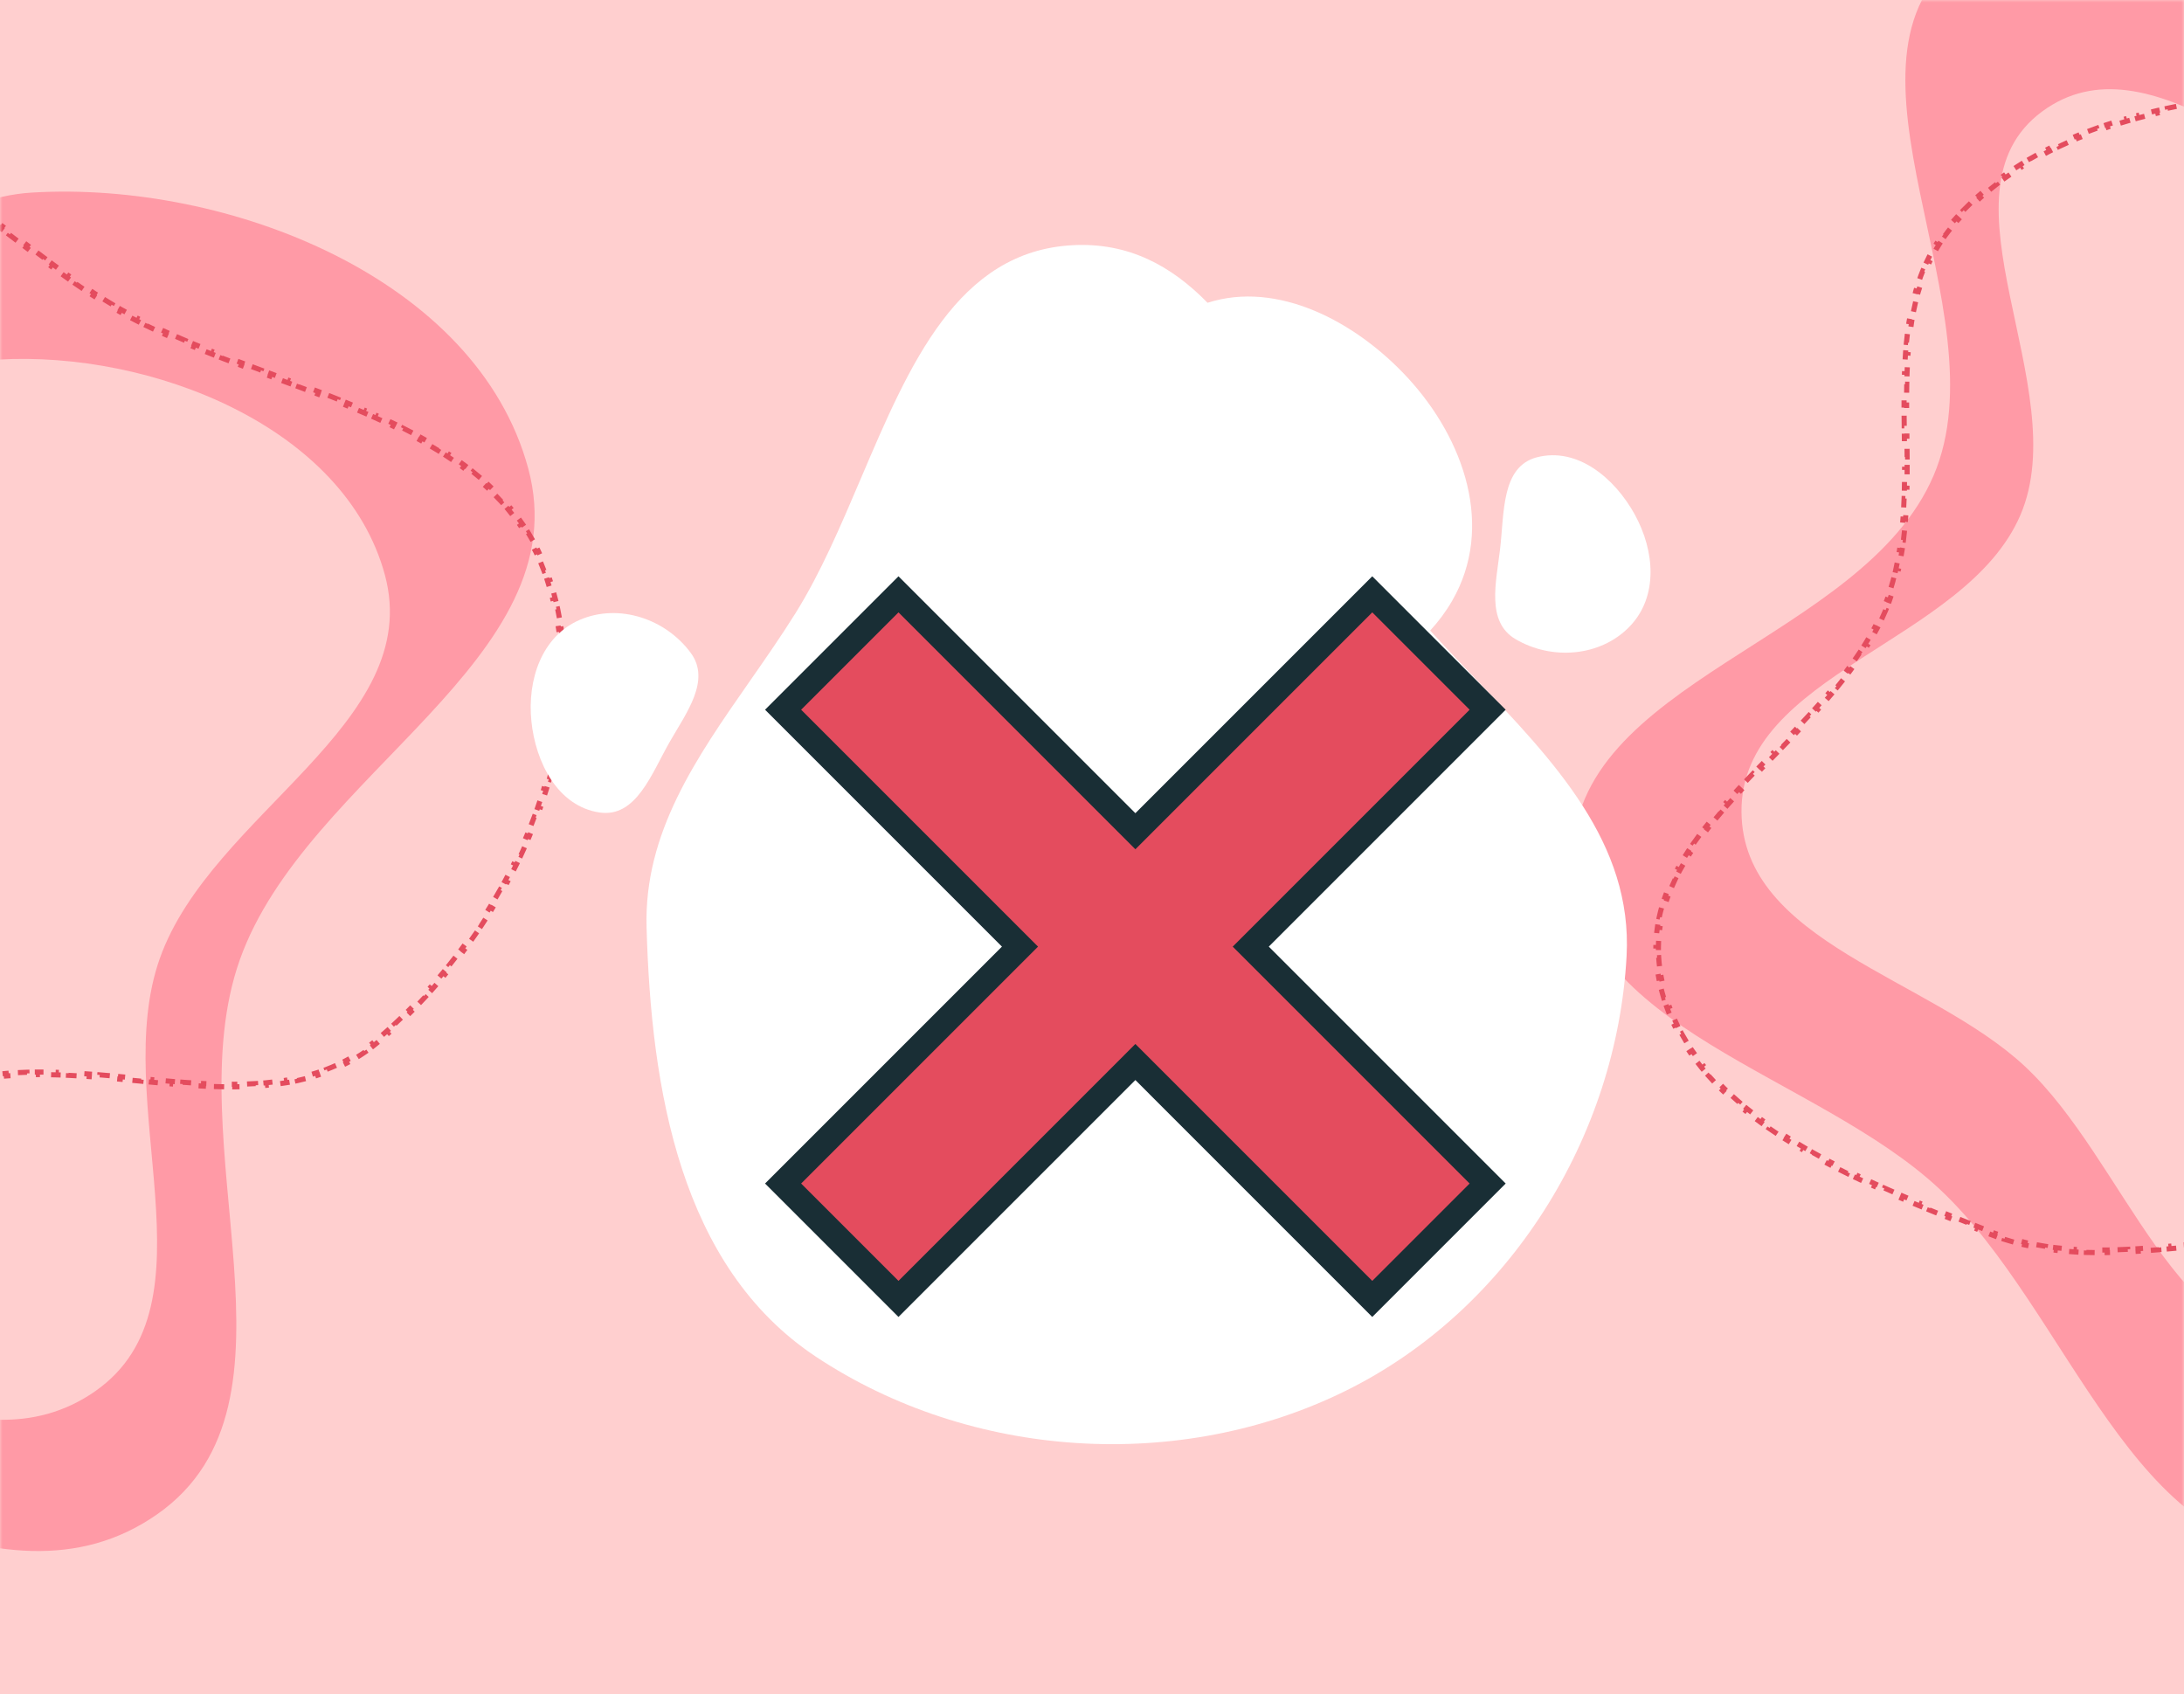 <svg width="428" height="332" viewBox="0 0 428 332" fill="none" xmlns="http://www.w3.org/2000/svg">
<rect width="428" height="332" fill="#FFCFCF"/>
<mask id="mask0_4962_29105" style="mask-type:alpha" maskUnits="userSpaceOnUse" x="0" y="0" width="428" height="332">
<rect width="428" height="332" fill="#D9D9D9"/>
</mask>
<g mask="url(#mask0_4962_29105)">
<path fill-rule="evenodd" clip-rule="evenodd" d="M545.382 42.447C574.784 57.175 615.971 62.933 626.576 94.087C637.078 124.937 614.033 158.361 593.497 183.787C576.299 205.079 543.975 204.283 523.19 222.086C495.247 246.021 489.837 301.156 453.218 303.941C418.422 306.587 405.509 256.745 380.057 232.972C355.952 210.458 308.482 201.557 308.213 168.503C307.925 133.273 365.004 125.635 378.916 93.216C392.73 61.029 356.214 11.771 384.402 -9.031C411.505 -29.034 446.363 9.606 478.348 19.835C501.374 27.198 523.776 31.624 545.382 42.447Z" fill="#FF9AA6"/>
<path fill-rule="evenodd" clip-rule="evenodd" d="M524.656 61.66C547.389 73.048 579.235 77.5 587.435 101.587C595.555 125.44 577.737 151.283 561.858 170.942C548.561 187.405 523.569 186.789 507.498 200.554C485.893 219.06 481.71 261.69 453.396 263.844C426.493 265.89 416.509 227.352 396.829 208.971C378.192 191.564 341.489 184.682 341.28 159.125C341.058 131.886 385.19 125.98 395.947 100.914C406.628 76.027 378.394 37.942 400.189 21.858C421.145 6.392 448.096 36.268 472.827 44.176C490.63 49.87 507.951 53.292 524.656 61.66Z" fill="#FFCFCF"/>
<path d="M458.304 17.105C457.964 17.125 457.624 17.146 457.284 17.167L457.315 17.666C456.635 17.708 455.954 17.752 455.272 17.797L455.239 17.299C454.558 17.344 453.877 17.391 453.194 17.44L453.23 17.939C452.551 17.988 451.871 18.039 451.19 18.092L451.151 17.594C450.471 17.647 449.79 17.702 449.109 17.76L449.151 18.258C448.472 18.315 447.792 18.375 447.112 18.438L447.067 17.94C446.387 18.002 445.706 18.067 445.025 18.135L445.075 18.633C444.397 18.7 443.718 18.771 443.04 18.844L442.986 18.347C442.307 18.421 441.627 18.497 440.948 18.577L441.006 19.073C440.329 19.153 439.652 19.235 438.975 19.321L438.912 18.825C438.234 18.912 437.556 19.001 436.878 19.095L436.947 19.59C436.271 19.683 435.596 19.78 434.921 19.88L434.847 19.386C434.171 19.486 433.495 19.591 432.819 19.7L432.899 20.193C432.225 20.302 431.552 20.414 430.88 20.531L430.795 20.038C430.12 20.155 429.447 20.277 428.775 20.403L428.867 20.894C428.196 21.02 427.526 21.15 426.858 21.285L426.759 20.795C426.088 20.931 425.418 21.071 424.75 21.216L424.856 21.705C424.189 21.85 423.523 22 422.859 22.155L422.746 21.669C422.078 21.825 421.412 21.986 420.749 22.153L420.871 22.638C420.208 22.804 419.548 22.976 418.891 23.154L418.76 22.671C418.098 22.85 417.438 23.035 416.782 23.225L416.921 23.706C416.265 23.896 415.612 24.092 414.961 24.294L414.813 23.817C414.157 24.021 413.504 24.231 412.855 24.448L413.013 24.922C412.365 25.139 411.72 25.362 411.079 25.591L410.911 25.12C410.264 25.352 409.621 25.59 408.982 25.835L409.161 26.302C408.523 26.547 407.889 26.798 407.26 27.057L407.07 26.595C406.434 26.856 405.803 27.125 405.176 27.401L405.377 27.858C404.752 28.134 404.131 28.417 403.515 28.708L403.302 28.255C402.68 28.549 402.063 28.85 401.451 29.16L401.676 29.606C401.067 29.914 400.463 30.23 399.864 30.555L399.626 30.115C399.021 30.443 398.422 30.779 397.828 31.123L398.079 31.556C397.489 31.898 396.905 32.249 396.326 32.61L396.062 32.185C395.478 32.548 394.9 32.921 394.329 33.302L394.606 33.718C394.039 34.096 393.478 34.484 392.923 34.881L392.632 34.474C392.073 34.874 391.521 35.284 390.975 35.703L391.279 36.099C390.739 36.514 390.205 36.939 389.678 37.373L389.36 36.987C388.83 37.424 388.307 37.871 387.791 38.328L388.122 38.702C387.613 39.154 387.11 39.615 386.614 40.086L386.27 39.724C385.773 40.197 385.283 40.679 384.801 41.173L385.159 41.522C384.684 42.008 384.216 42.504 383.756 43.011L383.386 42.675C383.155 42.929 382.925 43.187 382.697 43.447C382.468 43.71 382.243 43.975 382.024 44.242L382.41 44.559C381.975 45.088 381.562 45.626 381.169 46.171L380.763 45.878C380.357 46.441 379.972 47.012 379.607 47.591L380.03 47.858C379.666 48.435 379.323 49.02 378.998 49.613L378.56 49.373C378.227 49.979 377.915 50.594 377.622 51.215L378.074 51.429C377.783 52.044 377.512 52.666 377.257 53.295L376.794 53.108C376.536 53.745 376.295 54.39 376.072 55.041L376.545 55.203C376.325 55.844 376.12 56.492 375.931 57.145L375.451 57.006C375.261 57.664 375.086 58.328 374.925 58.997L375.411 59.114C375.252 59.772 375.108 60.436 374.975 61.104L374.485 61.007C374.352 61.677 374.232 62.352 374.124 63.031L374.617 63.11C374.511 63.779 374.415 64.451 374.329 65.128L373.833 65.066C373.747 65.742 373.672 66.421 373.605 67.105L374.103 67.153C374.037 67.826 373.98 68.502 373.931 69.182L373.432 69.146C373.383 69.824 373.341 70.505 373.306 71.189L373.805 71.215C373.771 71.891 373.742 72.569 373.72 73.251L373.22 73.234C373.197 73.913 373.18 74.595 373.168 75.279L373.668 75.288C373.655 75.965 373.647 76.645 373.642 77.326L373.142 77.323C373.138 78.002 373.137 78.683 373.138 79.365L373.638 79.364C373.64 80.042 373.644 80.721 373.649 81.401L373.149 81.405C373.155 82.084 373.162 82.764 373.17 83.444L373.67 83.438C373.677 84.007 373.684 84.577 373.691 85.147C373.693 85.256 373.694 85.366 373.695 85.476L373.195 85.482C373.204 86.161 373.212 86.84 373.22 87.519L373.72 87.513C373.727 88.192 373.734 88.872 373.738 89.551L373.238 89.554C373.243 90.233 373.245 90.911 373.245 91.588L373.745 91.588C373.745 92.268 373.742 92.948 373.736 93.626L373.236 93.622C373.229 94.3 373.219 94.977 373.205 95.653L373.705 95.664C373.69 96.344 373.671 97.023 373.646 97.7L373.147 97.682C373.122 98.359 373.092 99.035 373.056 99.708L373.555 99.735C373.518 100.415 373.475 101.093 373.425 101.769L372.926 101.731C372.876 102.407 372.819 103.08 372.753 103.75L373.25 103.799C373.184 104.477 373.109 105.152 373.025 105.824L372.529 105.762C372.445 106.433 372.352 107.101 372.249 107.765L372.743 107.842C372.639 108.514 372.524 109.183 372.398 109.849L371.907 109.757C371.782 110.419 371.645 111.078 371.497 111.733L371.984 111.844C371.834 112.507 371.671 113.166 371.495 113.822L371.012 113.692C370.838 114.341 370.65 114.986 370.448 115.627L370.925 115.777C370.721 116.425 370.503 117.068 370.27 117.706L369.8 117.534C369.685 117.849 369.566 118.164 369.443 118.476C369.324 118.78 369.201 119.082 369.075 119.382L369.536 119.576C369.28 120.184 369.011 120.787 368.728 121.384L368.276 121.17C367.998 121.759 367.706 122.344 367.402 122.923L367.844 123.156C367.539 123.738 367.221 124.316 366.892 124.89L366.458 124.641C366.133 125.207 365.797 125.768 365.451 126.326L365.875 126.59C365.527 127.149 365.169 127.705 364.802 128.256L364.386 127.979C364.024 128.522 363.653 129.061 363.273 129.597L363.681 129.886C363.3 130.422 362.911 130.956 362.514 131.486L362.114 131.186C361.722 131.71 361.321 132.231 360.914 132.749L361.307 133.058C360.901 133.575 360.488 134.09 360.068 134.602L359.682 134.285C359.266 134.791 358.845 135.295 358.418 135.797L358.799 136.121C358.372 136.623 357.94 137.122 357.503 137.62L357.127 137.29C356.694 137.783 356.257 138.274 355.815 138.764L356.186 139.099C355.745 139.588 355.299 140.075 354.851 140.561L354.484 140.221C354.037 140.705 353.588 141.186 353.136 141.667L353.5 142.009C353.048 142.49 352.594 142.969 352.137 143.447L351.776 143.101C351.321 143.578 350.864 144.054 350.406 144.528L350.766 144.875C350.307 145.35 349.848 145.825 349.388 146.298L349.029 145.95C348.569 146.423 348.109 146.896 347.649 147.368L348.007 147.717C347.903 147.824 347.798 147.932 347.694 148.039C347.337 148.405 346.98 148.771 346.625 149.136L346.266 148.788C345.805 149.262 345.344 149.736 344.886 150.209L345.245 150.557C344.785 151.032 344.327 151.507 343.872 151.981L343.511 151.635C343.051 152.114 342.594 152.593 342.141 153.073L342.504 153.416C342.048 153.898 341.596 154.379 341.148 154.861L340.782 154.521C340.33 155.007 339.882 155.493 339.439 155.981L339.809 156.317C339.363 156.808 338.921 157.299 338.486 157.792L338.111 157.461C337.67 157.96 337.234 158.461 336.805 158.963L337.185 159.288C336.754 159.792 336.33 160.297 335.913 160.804L335.527 160.486C335.104 161.001 334.688 161.517 334.281 162.036L334.674 162.345C334.263 162.868 333.861 163.393 333.469 163.921L333.068 163.622C332.668 164.159 332.279 164.699 331.9 165.241L332.309 165.527C331.929 166.071 331.56 166.618 331.203 167.167L330.784 166.895C330.419 167.456 330.066 168.02 329.727 168.588L330.156 168.844C329.815 169.415 329.487 169.99 329.175 170.568L328.735 170.33C328.415 170.92 328.11 171.515 327.822 172.114L328.272 172.331C327.985 172.928 327.713 173.53 327.459 174.135L326.998 173.942C326.739 174.561 326.497 175.185 326.275 175.814L326.746 175.981C326.525 176.604 326.323 177.232 326.142 177.866L325.661 177.728C325.477 178.373 325.312 179.023 325.17 179.679L325.658 179.786C325.518 180.428 325.4 181.077 325.303 181.731L324.809 181.659C324.711 182.319 324.636 182.986 324.584 183.659L325.083 183.698C325.033 184.352 325.005 185.012 325.001 185.678L324.501 185.675C324.496 186.34 324.515 187.011 324.558 187.688L325.057 187.657C325.098 188.305 325.161 188.96 325.247 189.621L324.751 189.686C324.795 190.02 324.845 190.356 324.9 190.693C324.954 191.022 325.013 191.349 325.075 191.674L325.566 191.58C325.689 192.224 325.829 192.859 325.984 193.486L325.498 193.606C325.658 194.251 325.833 194.887 326.024 195.516L326.503 195.37C326.694 195.997 326.9 196.615 327.122 197.225L326.652 197.396C326.879 198.019 327.121 198.633 327.378 199.239L327.838 199.043C328.093 199.644 328.364 200.236 328.648 200.821L328.199 201.04C328.488 201.634 328.792 202.219 329.111 202.797L329.549 202.555C329.863 203.126 330.192 203.688 330.534 204.243L330.108 204.506C330.454 205.066 330.813 205.619 331.185 206.164L331.598 205.882C331.965 206.419 332.344 206.948 332.736 207.471L332.336 207.771C332.731 208.297 333.137 208.815 333.556 209.326L333.943 209.01C334.354 209.512 334.777 210.008 335.211 210.497L334.837 210.829C335.272 211.319 335.717 211.802 336.173 212.279L336.534 211.933C336.983 212.402 337.442 212.865 337.91 213.321L337.561 213.68C338.03 214.137 338.509 214.588 338.996 215.033L339.333 214.663C339.813 215.101 340.301 215.533 340.798 215.959L340.473 216.338C340.969 216.763 341.473 217.183 341.984 217.597L342.299 217.208C342.803 217.616 343.316 218.019 343.835 218.417L343.531 218.814C344.05 219.211 344.577 219.604 345.11 219.991L345.404 219.587C345.929 219.968 346.46 220.345 346.998 220.717L346.713 221.128C347.25 221.499 347.792 221.866 348.34 222.228L348.616 221.811C349.158 222.169 349.706 222.523 350.259 222.872L349.992 223.295C350.544 223.644 351.101 223.989 351.663 224.33L351.923 223.902C352.478 224.238 353.037 224.571 353.601 224.9L353.349 225.332C353.913 225.66 354.482 225.985 355.054 226.306L355.298 225.87C355.866 226.189 356.437 226.503 357.012 226.815L356.773 227.254C357.347 227.565 357.924 227.872 358.504 228.176L358.736 227.733C359.312 228.035 359.891 228.334 360.473 228.629L360.247 229.075C360.829 229.371 361.414 229.663 362.001 229.952L362.222 229.504C362.806 229.791 363.393 230.076 363.981 230.358L363.765 230.809C364.354 231.091 364.944 231.37 365.536 231.647L365.748 231.194C366.338 231.469 366.93 231.742 367.523 232.012L367.316 232.467C367.911 232.738 368.506 233.006 369.102 233.272L369.306 232.815C369.901 233.08 370.498 233.343 371.095 233.604L370.895 234.062C371.494 234.323 372.093 234.582 372.693 234.839L372.89 234.379C373.489 234.636 374.089 234.89 374.688 235.143L374.494 235.603C375.097 235.857 375.7 236.109 376.302 236.358L376.493 235.897C377.097 236.147 377.7 236.395 378.301 236.641L378.112 237.104C378.717 237.351 379.32 237.597 379.922 237.84L380.11 237.377C380.717 237.623 381.322 237.866 381.925 238.108L381.739 238.572C382.347 238.816 382.953 239.058 383.556 239.299L383.742 238.834C384.349 239.076 384.954 239.317 385.557 239.556L385.372 240.021C385.981 240.262 386.587 240.502 387.189 240.741L387.373 240.276C387.458 240.31 387.544 240.343 387.629 240.377C388.153 240.585 388.675 240.791 389.193 240.997L389.009 241.462L389.912 241.82C390.231 241.947 390.551 242.07 390.87 242.188L391.044 241.72C391.68 241.956 392.317 242.177 392.955 242.383L392.802 242.858C393.453 243.069 394.106 243.264 394.76 243.444L394.893 242.962C395.545 243.143 396.198 243.308 396.853 243.461L396.74 243.948C397.405 244.102 398.071 244.243 398.738 244.371L398.832 243.88C399.495 244.007 400.16 244.121 400.826 244.223L400.75 244.718C401.423 244.821 402.097 244.912 402.772 244.992L402.831 244.495C403.5 244.574 404.171 244.642 404.843 244.7L404.801 245.198C405.477 245.256 406.155 245.304 406.834 245.342L406.862 244.842C407.534 244.88 408.208 244.908 408.883 244.928L408.869 245.428C409.546 245.448 410.225 245.459 410.904 245.462L410.906 244.962C411.58 244.966 412.254 244.962 412.93 244.951L412.938 245.451C413.614 245.44 414.292 245.422 414.97 245.399L414.952 244.899C415.625 244.875 416.299 244.846 416.974 244.812L416.999 245.311C417.674 245.277 418.349 245.237 419.026 245.194L418.993 244.695C419.665 244.652 420.338 244.604 421.012 244.553L421.049 245.052C421.723 245.001 422.396 244.947 423.07 244.891L423.029 244.392C423.7 244.336 424.372 244.277 425.044 244.217L425.089 244.715C425.761 244.654 426.433 244.592 427.106 244.529L427.059 244.031C427.73 243.968 428.402 243.904 429.074 243.841L429.121 244.338L429.289 244.322C429.904 244.264 430.519 244.205 431.135 244.147L431.088 243.65C431.759 243.587 432.431 243.524 433.103 243.463L433.148 243.961C433.819 243.9 434.49 243.841 435.161 243.784L435.119 243.286C435.791 243.229 436.463 243.174 437.135 243.122L437.174 243.62C437.845 243.569 438.516 243.52 439.187 243.475L439.154 242.976C439.827 242.931 440.5 242.89 441.173 242.854L441.2 243.353C441.872 243.317 442.543 243.285 443.214 243.258L443.194 242.759C443.868 242.732 444.542 242.711 445.217 242.696L445.228 243.196C445.899 243.182 446.57 243.173 447.241 243.171L447.24 242.671C447.914 242.67 448.589 242.675 449.263 242.688L449.253 243.188C449.924 243.201 450.594 243.222 451.263 243.251L451.285 242.752C451.959 242.781 452.632 242.819 453.305 242.867L453.27 243.366C453.938 243.413 454.605 243.469 455.272 243.535L455.321 243.038C455.991 243.104 456.661 243.181 457.331 243.269L457.266 243.764C457.598 243.808 457.929 243.854 458.261 243.903C458.592 243.951 458.923 244.003 459.253 244.058L459.335 243.565C460.002 243.676 460.668 243.798 461.334 243.932L461.235 244.423C461.891 244.555 462.547 244.698 463.203 244.852L463.317 244.365C463.974 244.52 464.63 244.684 465.286 244.858L465.158 245.342C465.806 245.514 466.454 245.696 467.101 245.886L467.242 245.407C467.891 245.597 468.538 245.797 469.185 246.004L469.032 246.48C469.671 246.685 470.309 246.898 470.947 247.118L471.11 246.645C471.748 246.865 472.386 247.093 473.023 247.326L472.851 247.796C473.483 248.027 474.114 248.266 474.745 248.509L474.926 248.043C475.555 248.286 476.185 248.535 476.813 248.789L476.626 249.253C477.25 249.505 477.874 249.762 478.497 250.024L478.691 249.563C479.314 249.824 479.938 250.09 480.56 250.36L480.361 250.818C480.98 251.086 481.599 251.358 482.217 251.632L482.42 251.175C483.038 251.45 483.656 251.727 484.273 252.007L484.067 252.462C484.682 252.741 485.297 253.022 485.912 253.305L486.121 252.85C486.736 253.133 487.35 253.418 487.964 253.703L487.753 254.157C488.367 254.442 488.98 254.728 489.593 255.015L489.805 254.562C490.319 254.803 490.833 255.044 491.346 255.284C491.446 255.331 491.545 255.377 491.644 255.424L491.432 255.877C492.046 256.164 492.659 256.451 493.271 256.737L493.483 256.284C494.098 256.571 494.712 256.858 495.325 257.142L495.115 257.596C495.731 257.881 496.347 258.165 496.962 258.447L497.17 257.992C497.787 258.274 498.403 258.554 499.018 258.831L498.813 259.287C499.434 259.566 500.054 259.842 500.674 260.115L500.875 259.657C501.497 259.93 502.119 260.2 502.74 260.465L502.543 260.925C503.17 261.192 503.796 261.455 504.421 261.712L504.611 261.25C505.24 261.509 505.867 261.762 506.494 262.009L506.311 262.474C506.947 262.725 507.582 262.969 508.217 263.207L508.392 262.738C509.029 262.977 509.666 263.208 510.301 263.431L510.136 263.903C510.78 264.129 511.424 264.347 512.068 264.557L512.222 264.081C512.87 264.292 513.517 264.494 514.163 264.686L514.021 265.165C514.678 265.36 515.335 265.546 515.991 265.72L516.12 265.237C516.777 265.411 517.434 265.575 518.09 265.726L517.977 266.213C518.645 266.368 519.312 266.51 519.979 266.639L520.074 266.148C520.742 266.277 521.409 266.393 522.076 266.494L522 266.988C522.68 267.092 523.359 267.181 524.037 267.254L524.091 266.757C524.766 266.83 525.44 266.887 526.114 266.927L526.083 267.426C526.768 267.468 527.453 267.492 528.137 267.498L528.142 266.998C528.819 267.005 529.496 266.993 530.172 266.963L530.195 267.462C530.879 267.431 531.564 267.381 532.248 267.311L532.197 266.814C532.868 266.745 533.538 266.657 534.208 266.548L534.288 267.041C534.963 266.931 535.637 266.801 536.31 266.649L536.2 266.161C536.857 266.013 537.513 265.844 538.168 265.653L538.308 266.133C538.962 265.942 539.616 265.73 540.269 265.496L540.1 265.026C540.729 264.8 541.357 264.554 541.984 264.285L542.181 264.745C542.498 264.61 542.815 264.469 543.131 264.322C543.443 264.178 543.752 264.03 544.057 263.88L543.836 263.431C544.442 263.132 545.036 262.821 545.619 262.497L545.862 262.934C546.46 262.602 547.046 262.257 547.621 261.9L547.357 261.475C547.93 261.118 548.492 260.749 549.043 260.367L549.328 260.778C549.888 260.39 550.437 259.989 550.975 259.576L550.671 259.179C551.205 258.77 551.727 258.348 552.239 257.914L552.562 258.296C553.082 257.856 553.59 257.405 554.087 256.942L553.747 256.576C554.239 256.118 554.72 255.65 555.191 255.17L555.548 255.52C556.023 255.036 556.488 254.541 556.943 254.036L556.572 253.702C557.021 253.203 557.46 252.694 557.889 252.176L558.274 252.495C558.706 251.973 559.129 251.441 559.542 250.9L559.145 250.597C559.551 250.064 559.949 249.523 560.338 248.973L560.746 249.261C561.136 248.709 561.517 248.149 561.889 247.581L561.471 247.307C561.838 246.746 562.197 246.178 562.547 245.602L562.974 245.862C563.326 245.285 563.669 244.701 564.005 244.109L563.57 243.862C563.9 243.28 564.223 242.691 564.539 242.095L564.981 242.329C565.296 241.734 565.604 241.132 565.905 240.524L565.458 240.302C565.755 239.702 566.046 239.096 566.33 238.484L566.784 238.695C567.068 238.083 567.346 237.466 567.617 236.843L567.159 236.643C567.427 236.03 567.689 235.412 567.945 234.788L568.407 234.979C568.663 234.356 568.913 233.729 569.158 233.097L568.692 232.917C568.934 232.291 569.171 231.662 569.403 231.029L569.872 231.201C570.104 230.568 570.331 229.932 570.552 229.292L570.08 229.129C570.299 228.496 570.514 227.859 570.724 227.22L571.199 227.376C571.41 226.736 571.615 226.094 571.817 225.448L571.34 225.299C571.54 224.659 571.736 224.015 571.928 223.369L572.408 223.512C572.6 222.867 572.788 222.22 572.972 221.571L572.491 221.434C572.674 220.789 572.854 220.141 573.031 219.492L573.513 219.623C573.69 218.973 573.863 218.321 574.033 217.668L573.55 217.542C573.719 216.893 573.885 216.241 574.049 215.589L574.534 215.711C574.697 215.057 574.858 214.403 575.016 213.748L574.53 213.631C574.688 212.978 574.843 212.324 574.996 211.669L575.483 211.783C575.636 211.127 575.787 210.471 575.936 209.815L575.448 209.704C575.597 209.048 575.743 208.392 575.888 207.736L576.376 207.843C576.521 207.186 576.664 206.528 576.806 205.871L576.317 205.766C576.458 205.108 576.598 204.451 576.737 203.794L577.226 203.897C577.365 203.238 577.503 202.579 577.639 201.921L577.149 201.819C577.286 201.16 577.422 200.501 577.557 199.844L578.046 199.945C578.182 199.285 578.316 198.627 578.449 197.97L577.959 197.87C578.094 197.209 578.227 196.55 578.361 195.893L578.851 195.992L578.915 195.672C579.028 195.118 579.14 194.566 579.252 194.015L578.762 193.916C578.896 193.255 579.03 192.596 579.163 191.941L579.653 192.041C579.788 191.38 579.923 190.723 580.059 190.068L579.569 189.967C579.706 189.305 579.843 188.646 579.981 187.99L580.47 188.093C580.539 187.765 580.608 187.438 580.677 187.112C580.746 186.79 580.813 186.467 580.879 186.145L580.389 186.045C580.52 185.402 580.646 184.759 580.767 184.117L581.258 184.209C581.38 183.561 581.496 182.914 581.607 182.267L581.114 182.182C581.225 181.535 581.331 180.889 581.432 180.242L581.926 180.319C582.027 179.668 582.123 179.017 582.214 178.366L581.719 178.297C581.81 177.647 581.896 176.998 581.977 176.348L582.473 176.41C582.554 175.757 582.63 175.104 582.701 174.451L582.204 174.396C582.275 173.744 582.341 173.093 582.403 172.441L582.9 172.488C582.962 171.832 583.019 171.177 583.07 170.522L582.572 170.482C582.624 169.829 582.67 169.175 582.712 168.521L583.211 168.554C583.254 167.897 583.291 167.24 583.324 166.584L582.825 166.559C582.857 165.904 582.885 165.25 582.909 164.595L583.409 164.613C583.432 163.956 583.451 163.299 583.465 162.642L582.966 162.631C582.98 161.975 582.99 161.32 582.995 160.665L583.495 160.669C583.5 160.012 583.501 159.354 583.498 158.697L582.998 158.699C582.995 158.044 582.987 157.389 582.975 156.734L583.475 156.725C583.463 156.067 583.446 155.41 583.426 154.753L582.926 154.769C582.905 154.114 582.881 153.459 582.852 152.804L583.351 152.782C583.323 152.126 583.29 151.469 583.253 150.813L582.753 150.841C582.717 150.187 582.676 149.533 582.631 148.879L583.13 148.845C583.085 148.19 583.036 147.534 582.983 146.879L582.485 146.919C582.432 146.266 582.376 145.613 582.316 144.961L582.814 144.915C582.754 144.261 582.69 143.607 582.622 142.953L582.125 143.004C582.057 142.353 581.986 141.701 581.912 141.05L582.408 140.993C582.334 140.341 582.255 139.689 582.174 139.036L581.677 139.099C581.596 138.449 581.511 137.799 581.423 137.15L581.918 137.082C581.83 136.432 581.738 135.781 581.643 135.131L581.148 135.203C581.053 134.555 580.955 133.907 580.854 133.259L581.348 133.182C581.246 132.534 581.142 131.885 581.034 131.237L580.541 131.319C580.433 130.673 580.323 130.027 580.209 129.381L580.702 129.295C580.588 128.648 580.472 128.002 580.352 127.356L579.86 127.447C579.741 126.803 579.619 126.159 579.494 125.516L579.985 125.42C579.86 124.776 579.732 124.132 579.601 123.488L579.111 123.587C578.981 122.946 578.848 122.304 578.713 121.662L579.202 121.559C579.066 120.917 578.928 120.275 578.787 119.634L578.299 119.741C578.158 119.102 578.015 118.462 577.87 117.823L578.357 117.712C578.212 117.072 578.064 116.433 577.913 115.793L577.426 115.908C577.276 115.27 577.124 114.633 576.969 113.996L577.455 113.878C577.3 113.24 577.143 112.603 576.984 111.966L576.499 112.087C576.34 111.452 576.179 110.817 576.015 110.182L576.5 110.057C576.418 109.74 576.336 109.422 576.253 109.104C576.169 108.781 576.085 108.457 576.001 108.134L575.517 108.259C575.349 107.611 575.182 106.962 575.015 106.312L575.499 106.188C575.333 105.54 575.167 104.891 575.002 104.241L574.517 104.365C574.352 103.717 574.187 103.068 574.021 102.418L574.506 102.294L574.362 101.729C574.245 101.269 574.128 100.808 574.01 100.347L573.526 100.47C573.36 99.821 573.195 99.172 573.029 98.522L573.513 98.398C573.347 97.749 573.181 97.1 573.014 96.451L572.529 96.575C572.363 95.927 572.195 95.278 572.026 94.63L572.51 94.504C572.341 93.855 572.171 93.207 572 92.558L571.517 92.686C571.346 92.038 571.174 91.39 571 90.743L571.483 90.614C571.309 89.966 571.134 89.318 570.957 88.671L570.475 88.803C570.298 88.157 570.12 87.511 569.939 86.866L570.421 86.731C570.24 86.085 570.057 85.439 569.873 84.794L569.392 84.932C569.207 84.288 569.021 83.645 568.831 83.002L569.311 82.861C569.121 82.217 568.929 81.574 568.734 80.932L568.256 81.077C568.061 80.435 567.864 79.795 567.664 79.156L568.141 79.007C567.94 78.365 567.736 77.725 567.529 77.087L567.053 77.241C566.847 76.603 566.637 75.967 566.424 75.333L566.898 75.174C566.683 74.536 566.465 73.9 566.244 73.267L565.772 73.432C565.551 72.798 565.326 72.167 565.098 71.538L565.567 71.367C565.337 70.735 565.104 70.104 564.866 69.477L564.398 69.654C564.161 69.027 563.919 68.402 563.673 67.78L564.138 67.596C563.89 66.97 563.637 66.347 563.381 65.726L562.919 65.918C562.662 65.297 562.4 64.68 562.134 64.066L562.593 63.867C562.325 63.249 562.052 62.634 561.773 62.023L561.318 62.23C561.041 61.619 560.758 61.012 560.469 60.409L560.92 60.193C560.63 59.585 560.333 58.981 560.031 58.38L559.585 58.605C559.283 58.005 558.976 57.41 558.663 56.818L559.105 56.584C558.789 55.988 558.467 55.396 558.139 54.809L557.702 55.053C557.375 54.467 557.042 53.886 556.702 53.31L557.133 53.056C556.79 52.475 556.441 51.899 556.085 51.328L555.661 51.592C555.306 51.023 554.944 50.459 554.575 49.9L554.993 49.625C554.621 49.062 554.242 48.504 553.856 47.951L553.446 48.238C553.062 47.688 552.671 47.145 552.272 46.607L552.674 46.309C552.272 45.767 551.862 45.231 551.445 44.701L551.052 45.01C550.638 44.484 550.215 43.964 549.785 43.45L550.168 43.129C549.736 42.612 549.294 42.101 548.845 41.597L548.472 41.93C548.027 41.43 547.573 40.937 547.112 40.451L547.474 40.107C547.01 39.618 546.538 39.136 546.056 38.66L545.705 39.016C545.229 38.547 544.744 38.084 544.251 37.627L544.59 37.26C544.096 36.803 543.593 36.353 543.08 35.91L542.753 36.288C542.249 35.852 541.735 35.423 541.212 35L541.527 34.611C541.264 34.399 540.998 34.188 540.73 33.979C540.459 33.768 540.187 33.559 539.914 33.352L539.612 33.751C539.068 33.34 538.52 32.938 537.967 32.546L538.257 32.138C537.697 31.741 537.132 31.353 536.563 30.975L536.286 31.391C535.719 31.014 535.147 30.645 534.571 30.286L534.835 29.862C534.253 29.499 533.667 29.145 533.076 28.8L532.824 29.232C532.237 28.889 531.645 28.555 531.048 28.23L531.288 27.791C530.687 27.462 530.081 27.143 529.472 26.832L529.245 27.277C528.639 26.968 528.029 26.668 527.415 26.376L527.63 25.924C527.011 25.63 526.39 25.344 525.764 25.067L525.561 25.524C524.94 25.248 524.315 24.981 523.686 24.721L523.877 24.259C523.245 23.998 522.609 23.745 521.97 23.5L521.791 23.967C521.156 23.723 520.518 23.488 519.877 23.259L520.045 22.788C519.401 22.559 518.754 22.338 518.104 22.124L517.948 22.599C517.302 22.386 516.654 22.181 516.003 21.983L516.149 21.504C515.495 21.305 514.839 21.114 514.18 20.929L514.045 21.41C513.391 21.227 512.734 21.05 512.074 20.88L512.199 20.396C511.538 20.226 510.875 20.062 510.21 19.905L510.095 20.391C509.434 20.235 508.771 20.085 508.105 19.942L508.211 19.453C507.543 19.309 506.874 19.171 506.203 19.04L506.107 19.53C505.44 19.4 504.772 19.275 504.101 19.156L504.188 18.663C503.517 18.544 502.844 18.431 502.169 18.323L502.09 18.816C501.419 18.709 500.747 18.608 500.073 18.511L500.144 18.016C499.469 17.919 498.792 17.828 498.114 17.742L498.051 18.238C497.377 18.152 496.702 18.072 496.025 17.996L496.081 17.499C495.403 17.423 494.725 17.352 494.045 17.286L493.996 17.784C493.32 17.718 492.643 17.657 491.965 17.6L492.007 17.102C491.328 17.045 490.647 16.993 489.966 16.945L489.931 17.443C489.253 17.395 488.574 17.352 487.895 17.312L487.924 16.813C487.244 16.774 486.562 16.738 485.881 16.707L485.858 17.206C485.179 17.175 484.499 17.147 483.82 17.123L483.837 16.623C483.156 16.6 482.474 16.579 481.793 16.563L481.78 17.062C481.101 17.046 480.421 17.032 479.741 17.023L479.748 16.523C479.066 16.513 478.385 16.506 477.703 16.503L477.701 17.003C477.021 16.999 476.341 16.999 475.661 17.002L475.659 16.502C474.977 16.505 474.296 16.51 473.614 16.518L473.621 17.018C472.94 17.027 472.26 17.038 471.581 17.052L471.571 16.552C470.889 16.566 470.208 16.582 469.528 16.601L469.542 17.101C468.861 17.12 468.181 17.141 467.502 17.164L467.485 16.665C466.803 16.688 466.123 16.714 465.443 16.742L465.463 17.241C464.783 17.269 464.104 17.299 463.426 17.331L463.402 16.832C462.721 16.864 462.041 16.898 461.362 16.933L461.388 17.433C460.708 17.468 460.029 17.506 459.351 17.545L459.322 17.046C458.982 17.065 458.643 17.085 458.304 17.105Z" stroke="#E44C5E" stroke-dasharray="2 2"/>
<path fill-rule="evenodd" clip-rule="evenodd" d="M-63.705 101.712C-36.766 82.876 -26.477 39.681 6.34 37.733C44.785 35.451 93.452 54.578 103.514 91.784C113.62 129.158 59.934 151.609 46.998 188.082C34.278 223.947 61.975 274.887 30.829 296.722C-0.016 318.345 -39.665 285.606 -75.507 273.962C-112.672 261.888 -166.439 265.727 -178.774 228.628C-191.248 191.107 -150.332 157.991 -123.795 128.722C-108.459 111.807 -82.415 114.793 -63.705 101.712Z" fill="#FF9AA6"/>
<path fill-rule="evenodd" clip-rule="evenodd" d="M-55.075 120.404C-34.051 105.704 -26.022 71.994 -0.41 70.474C29.592 68.693 67.573 83.62 75.425 112.656C83.312 141.823 41.415 159.344 31.32 187.808C21.393 215.797 43.008 255.552 18.701 272.592C-5.371 289.467 -36.313 263.917 -64.285 254.83C-93.289 245.407 -135.25 248.403 -144.876 219.451C-154.611 190.169 -122.679 164.325 -101.97 141.483C-90.001 128.282 -69.677 130.613 -55.075 120.404Z" fill="#FFCFCF"/>
<path d="M-50.176 26.462C-50.511 26.573 -50.842 26.69 -51.168 26.811L-50.993 27.28C-51.637 27.52 -52.263 27.779 -52.871 28.058L-53.079 27.603C-53.716 27.894 -54.334 28.206 -54.935 28.537L-54.693 28.975C-55.295 29.306 -55.878 29.658 -56.444 30.028L-56.717 29.609C-57.3 29.99 -57.864 30.391 -58.411 30.81L-58.107 31.207C-58.647 31.621 -59.171 32.054 -59.679 32.504L-60.011 32.13C-60.528 32.589 -61.029 33.065 -61.514 33.559L-61.158 33.909C-61.634 34.393 -62.095 34.893 -62.542 35.409L-62.92 35.081C-63.37 35.6 -63.805 36.134 -64.227 36.682L-63.831 36.987C-64.244 37.523 -64.644 38.073 -65.032 38.636L-65.444 38.352C-65.833 38.915 -66.21 39.491 -66.576 40.079L-66.151 40.343C-66.509 40.918 -66.857 41.505 -67.195 42.102L-67.63 41.855C-67.966 42.447 -68.292 43.05 -68.609 43.661L-68.165 43.892C-68.477 44.491 -68.78 45.1 -69.075 45.717L-69.526 45.501C-69.821 46.115 -70.108 46.738 -70.388 47.368L-69.932 47.571C-70.207 48.19 -70.477 48.816 -70.74 49.448L-71.202 49.256C-71.463 49.883 -71.719 50.515 -71.97 51.154L-71.505 51.337C-71.752 51.966 -71.996 52.602 -72.235 53.242L-72.703 53.067C-72.942 53.705 -73.176 54.347 -73.407 54.994L-72.936 55.162C-73.164 55.8 -73.389 56.441 -73.612 57.086L-74.084 56.923C-74.306 57.566 -74.525 58.211 -74.742 58.859L-74.268 59.018C-74.484 59.662 -74.698 60.308 -74.911 60.957L-75.386 60.801C-75.598 61.447 -75.809 62.094 -76.019 62.743L-75.543 62.897C-75.753 63.543 -75.961 64.191 -76.17 64.839L-76.646 64.685L-76.761 65.041C-76.931 65.57 -77.102 66.099 -77.273 66.628L-76.797 66.782C-77.006 67.429 -77.216 68.076 -77.427 68.723L-77.902 68.568C-78.113 69.214 -78.325 69.86 -78.54 70.505L-78.065 70.662C-78.279 71.308 -78.496 71.954 -78.715 72.597L-79.188 72.436C-79.407 73.079 -79.629 73.721 -79.853 74.36L-79.381 74.525C-79.607 75.169 -79.836 75.81 -80.069 76.448L-80.539 76.277C-80.772 76.915 -81.009 77.551 -81.25 78.182L-80.782 78.361C-81.025 78.997 -81.272 79.63 -81.525 80.259L-81.989 80.073C-82.242 80.704 -82.501 81.331 -82.765 81.953L-82.305 82.148C-82.571 82.776 -82.844 83.4 -83.124 84.018L-83.579 83.812C-83.858 84.43 -84.144 85.041 -84.437 85.647L-83.987 85.865C-84.284 86.48 -84.589 87.088 -84.902 87.69L-85.346 87.459C-85.659 88.061 -85.98 88.655 -86.309 89.241L-85.874 89.486C-86.208 90.081 -86.552 90.667 -86.905 91.245L-87.332 90.984C-87.684 91.561 -88.046 92.128 -88.418 92.686L-88.003 92.963C-88.382 93.531 -88.772 94.09 -89.173 94.637L-89.576 94.342C-89.975 94.885 -90.385 95.418 -90.806 95.939L-90.418 96.254C-90.846 96.783 -91.286 97.301 -91.74 97.806L-92.112 97.473C-92.561 97.972 -93.022 98.46 -93.497 98.934L-93.143 99.288C-93.623 99.768 -94.117 100.235 -94.626 100.688L-94.958 100.315C-95.209 100.538 -95.463 100.758 -95.721 100.974C-95.98 101.192 -96.242 101.404 -96.506 101.612L-96.198 102.005C-96.737 102.428 -97.288 102.831 -97.848 103.216L-98.131 102.803C-98.687 103.184 -99.253 103.546 -99.829 103.891L-99.573 104.32C-100.159 104.671 -100.756 105.003 -101.361 105.319L-101.592 104.875C-102.189 105.187 -102.795 105.481 -103.41 105.76L-103.203 106.216C-103.823 106.497 -104.452 106.763 -105.088 107.015L-105.272 106.55C-105.898 106.798 -106.531 107.031 -107.172 107.252L-107.009 107.725C-107.653 107.946 -108.303 108.155 -108.96 108.352L-109.103 107.873C-109.749 108.067 -110.401 108.249 -111.059 108.421L-110.933 108.905C-111.592 109.077 -112.256 109.239 -112.925 109.391L-113.036 108.903C-113.694 109.054 -114.358 109.195 -115.026 109.328L-114.928 109.818C-115.595 109.951 -116.267 110.076 -116.941 110.195L-117.027 109.702C-117.695 109.819 -118.365 109.929 -119.039 110.034L-118.963 110.528C-119.636 110.632 -120.312 110.731 -120.99 110.825L-121.059 110.329C-121.732 110.423 -122.408 110.511 -123.085 110.596L-123.023 111.092C-123.699 111.177 -124.378 111.258 -125.057 111.337L-125.115 110.84C-125.791 110.919 -126.469 110.994 -127.147 111.068L-127.093 111.565C-127.772 111.639 -128.452 111.712 -129.131 111.784L-129.183 111.286C-129.863 111.358 -130.542 111.429 -131.221 111.501L-131.169 111.998C-131.849 112.069 -132.528 112.141 -133.206 112.214L-133.26 111.717C-133.941 111.791 -134.62 111.865 -135.299 111.942L-135.242 112.439C-135.923 112.516 -136.602 112.596 -137.278 112.679L-137.339 112.183C-138.021 112.267 -138.701 112.354 -139.378 112.445L-139.311 112.941C-139.991 113.033 -140.667 113.129 -141.34 113.231L-141.415 112.736C-142.096 112.839 -142.773 112.948 -143.447 113.064L-143.362 113.556C-144.038 113.672 -144.71 113.795 -145.376 113.925L-145.472 113.435C-146.15 113.568 -146.823 113.709 -147.491 113.859L-147.381 114.347C-148.052 114.498 -148.716 114.658 -149.374 114.829L-149.5 114.345C-150.171 114.52 -150.835 114.705 -151.492 114.903L-151.348 115.382C-152.005 115.579 -152.655 115.789 -153.297 116.013L-153.461 115.541C-154.117 115.769 -154.764 116.012 -155.402 116.27L-155.214 116.733C-155.85 116.99 -156.476 117.262 -157.092 117.551L-157.304 117.099C-157.932 117.393 -158.551 117.705 -159.158 118.036L-158.919 118.475C-159.519 118.802 -160.108 119.147 -160.686 119.512L-160.953 119.089C-161.539 119.46 -162.113 119.85 -162.675 120.263L-162.379 120.666C-162.927 121.068 -163.462 121.491 -163.985 121.935L-164.309 121.555C-164.834 122.002 -165.346 122.471 -165.844 122.963L-165.493 123.319C-165.973 123.793 -166.44 124.289 -166.894 124.809L-167.27 124.48C-167.499 124.743 -167.725 125.011 -167.947 125.285C-168.159 125.547 -168.368 125.81 -168.575 126.074L-168.181 126.382C-168.592 126.908 -168.993 127.439 -169.384 127.975L-169.788 127.681C-170.184 128.224 -170.57 128.773 -170.946 129.327L-170.532 129.608C-170.906 130.16 -171.271 130.717 -171.626 131.279L-172.049 131.012C-172.407 131.58 -172.756 132.154 -173.095 132.732L-172.663 132.985C-173 133.559 -173.327 134.139 -173.645 134.723L-174.084 134.484C-174.405 135.073 -174.716 135.668 -175.018 136.266L-174.571 136.491C-174.871 137.086 -175.161 137.685 -175.442 138.288L-175.895 138.077C-176.178 138.685 -176.452 139.297 -176.717 139.913L-176.258 140.11C-176.521 140.721 -176.774 141.336 -177.02 141.956L-177.485 141.771C-177.731 142.394 -177.969 143.021 -178.198 143.651L-177.729 143.822C-177.956 144.447 -178.175 145.076 -178.385 145.708L-178.86 145.55C-179.071 146.185 -179.274 146.823 -179.469 147.465L-178.991 147.61C-179.184 148.246 -179.37 148.885 -179.547 149.527L-180.029 149.394C-180.207 150.039 -180.378 150.687 -180.54 151.337L-180.055 151.459C-180.216 152.104 -180.37 152.751 -180.516 153.402L-181.004 153.292C-181.151 153.944 -181.29 154.599 -181.422 155.256L-180.931 155.354C-181.062 156.006 -181.186 156.66 -181.303 157.316L-181.795 157.228C-181.912 157.886 -182.022 158.546 -182.126 159.208L-181.632 159.285C-181.734 159.942 -181.83 160.601 -181.919 161.262L-182.415 161.195C-182.504 161.857 -182.587 162.52 -182.664 163.186L-182.167 163.243C-182.243 163.903 -182.313 164.565 -182.376 165.228L-182.874 165.18C-182.938 165.845 -182.996 166.511 -183.047 167.179L-182.549 167.217C-182.6 167.88 -182.646 168.544 -182.686 169.21L-183.185 169.18C-183.225 169.846 -183.259 170.514 -183.288 171.182L-182.788 171.204C-182.817 171.868 -182.84 172.533 -182.857 173.199L-183.357 173.186C-183.375 173.853 -183.387 174.521 -183.395 175.19L-182.895 175.195C-182.902 175.861 -182.904 176.526 -182.901 177.192L-183.401 177.195C-183.398 177.862 -183.39 178.53 -183.378 179.198L-182.878 179.189C-182.865 179.854 -182.848 180.519 -182.826 181.185L-183.326 181.201C-183.304 181.869 -183.277 182.536 -183.246 183.203L-182.747 183.18C-182.716 183.845 -182.681 184.51 -182.641 185.174L-183.14 185.204C-183.1 185.87 -183.056 186.537 -183.008 187.202L-182.509 187.166C-182.461 187.831 -182.409 188.494 -182.353 189.157L-182.851 189.199C-182.795 189.865 -182.735 190.53 -182.671 191.194L-182.173 191.146C-182.109 191.809 -182.041 192.471 -181.97 193.132L-182.467 193.186C-182.395 193.85 -182.32 194.513 -182.241 195.175L-181.744 195.116C-181.665 195.778 -181.583 196.439 -181.497 197.098L-181.993 197.162C-181.907 197.825 -181.817 198.487 -181.724 199.146L-181.229 199.077C-181.136 199.737 -181.04 200.395 -180.941 201.052L-181.436 201.126C-181.336 201.787 -181.233 202.447 -181.128 203.104L-180.634 203.025C-180.528 203.684 -180.419 204.341 -180.308 204.996L-180.801 205.08C-180.745 205.408 -180.688 205.736 -180.631 206.064L-180.462 207.028L-179.969 206.942C-179.958 207.008 -179.946 207.074 -179.935 207.141C-179.833 207.72 -179.731 208.302 -179.629 208.887L-180.121 208.973C-180.009 209.615 -179.896 210.261 -179.781 210.909L-179.289 210.822C-179.175 211.466 -179.061 212.113 -178.945 212.762L-179.437 212.85C-179.322 213.495 -179.206 214.143 -179.089 214.793L-178.597 214.705C-178.481 215.347 -178.363 215.992 -178.245 216.639L-178.736 216.729C-178.618 217.374 -178.498 218.02 -178.376 218.668L-177.885 218.576C-177.764 219.22 -177.642 219.866 -177.517 220.513L-178.008 220.607C-177.885 221.25 -177.759 221.895 -177.632 222.541L-177.142 222.444C-177.015 223.087 -176.886 223.732 -176.755 224.377L-177.245 224.476C-177.115 225.119 -176.982 225.763 -176.847 226.408L-176.358 226.306C-176.223 226.947 -176.087 227.59 -175.948 228.232L-176.436 228.337C-176.297 228.98 -176.156 229.623 -176.012 230.265L-175.524 230.156C-175.381 230.796 -175.235 231.436 -175.086 232.076L-175.573 232.189C-175.424 232.83 -175.272 233.47 -175.117 234.11L-174.631 233.993C-174.477 234.631 -174.32 235.268 -174.16 235.905L-174.645 236.027C-174.484 236.665 -174.32 237.303 -174.153 237.94L-173.669 237.813C-173.503 238.448 -173.333 239.083 -173.159 239.715L-173.641 239.847C-173.467 240.483 -173.29 241.117 -173.108 241.749L-172.628 241.611C-172.446 242.243 -172.262 242.874 -172.073 243.502L-172.552 243.646C-172.362 244.278 -172.169 244.907 -171.972 245.534L-171.495 245.384C-171.297 246.012 -171.096 246.637 -170.89 247.259L-171.365 247.416C-171.158 248.043 -170.946 248.668 -170.73 249.289L-170.258 249.125C-170.042 249.746 -169.822 250.364 -169.597 250.978L-170.067 251.15C-169.84 251.772 -169.608 252.389 -169.371 253.004L-168.904 252.824C-168.667 253.438 -168.426 254.049 -168.179 254.656L-168.642 254.844C-168.393 255.456 -168.139 256.064 -167.879 256.667L-167.42 256.47C-167.16 257.076 -166.894 257.677 -166.622 258.273L-167.077 258.481C-166.803 259.084 -166.523 259.682 -166.237 260.274L-165.786 260.057C-165.5 260.65 -165.209 261.237 -164.911 261.818L-165.356 262.046C-165.053 262.637 -164.744 263.222 -164.429 263.801L-163.99 263.562C-163.674 264.14 -163.352 264.713 -163.024 265.279L-163.456 265.53C-163.123 266.103 -162.784 266.669 -162.437 267.228L-162.012 266.965C-161.665 267.526 -161.31 268.079 -160.948 268.625L-161.365 268.901C-160.998 269.455 -160.623 270.001 -160.241 270.538L-159.833 270.249C-159.452 270.785 -159.063 271.313 -158.666 271.833L-159.063 272.136C-158.659 272.664 -158.248 273.183 -157.828 273.693L-157.442 273.375C-157.023 273.884 -156.596 274.383 -156.16 274.872L-156.534 275.205C-156.092 275.701 -155.641 276.187 -155.182 276.663L-154.822 276.316C-154.366 276.789 -153.9 277.251 -153.426 277.703L-153.771 278.065C-153.29 278.524 -152.799 278.971 -152.299 279.407L-151.97 279.03C-151.476 279.462 -150.972 279.882 -150.458 280.291L-150.769 280.682C-150.25 281.095 -149.72 281.496 -149.181 281.886L-148.889 281.48C-148.357 281.864 -147.816 282.235 -147.265 282.595L-147.538 283.014C-146.983 283.375 -146.419 283.724 -145.844 284.06L-145.591 283.629C-145.027 283.959 -144.453 284.277 -143.868 284.581L-144.099 285.025C-143.512 285.331 -142.914 285.625 -142.306 285.905L-142.097 285.451C-141.506 285.723 -140.905 285.983 -140.294 286.23L-140.482 286.693C-140.173 286.818 -139.861 286.94 -139.547 287.058C-139.233 287.176 -138.919 287.29 -138.605 287.4L-138.44 286.928C-137.819 287.146 -137.198 287.348 -136.577 287.534L-136.72 288.013C-136.08 288.205 -135.438 288.381 -134.797 288.542L-134.676 288.057C-134.037 288.216 -133.399 288.36 -132.76 288.489L-132.858 288.979C-132.207 289.11 -131.555 289.225 -130.904 289.325L-130.828 288.831C-130.177 288.931 -129.527 289.015 -128.876 289.085L-128.929 289.582C-128.269 289.652 -127.609 289.708 -126.949 289.748L-126.918 289.249C-126.263 289.289 -125.609 289.315 -124.954 289.327L-124.963 289.827C-124.301 289.838 -123.639 289.836 -122.976 289.82L-122.989 289.32C-122.334 289.304 -121.68 289.274 -121.026 289.231L-120.993 289.73C-120.333 289.687 -119.674 289.63 -119.014 289.561L-119.067 289.064C-118.416 288.996 -117.766 288.915 -117.116 288.822L-117.046 289.317C-116.393 289.224 -115.741 289.119 -115.089 289.003L-115.177 288.511C-114.533 288.396 -113.89 288.27 -113.246 288.133L-113.142 288.622C-112.498 288.484 -111.854 288.336 -111.211 288.178L-111.33 287.692C-110.697 287.537 -110.063 287.371 -109.43 287.195L-109.297 287.677C-108.662 287.501 -108.029 287.315 -107.395 287.121L-107.542 286.643C-106.918 286.451 -106.294 286.25 -105.67 286.041L-105.511 286.515C-104.889 286.306 -104.267 286.089 -103.646 285.864L-103.816 285.394C-103.201 285.171 -102.587 284.94 -101.973 284.702L-101.792 285.169C-101.181 284.931 -100.569 284.687 -99.959 284.435L-100.149 283.973C-99.545 283.724 -98.942 283.469 -98.339 283.207L-98.14 283.665C-97.537 283.404 -96.935 283.135 -96.333 282.861L-96.54 282.406C-95.947 282.135 -95.354 281.859 -94.761 281.577L-94.546 282.028C-93.954 281.747 -93.362 281.459 -92.77 281.167L-92.992 280.718C-92.406 280.429 -91.82 280.133 -91.234 279.834L-91.006 280.279C-90.423 279.98 -89.841 279.677 -89.259 279.369L-89.492 278.927C-88.914 278.622 -88.336 278.312 -87.758 277.998L-87.519 278.437C-86.943 278.124 -86.368 277.807 -85.793 277.487L-86.036 277.05C-85.465 276.731 -84.894 276.41 -84.324 276.084L-84.076 276.519C-83.506 276.194 -82.936 275.865 -82.368 275.534L-82.619 275.102C-82.054 274.773 -81.489 274.442 -80.925 274.107L-80.67 274.538C-80.106 274.203 -79.542 273.866 -78.979 273.528L-79.237 273.099C-78.675 272.761 -78.115 272.422 -77.555 272.08L-77.295 272.507C-76.735 272.165 -76.175 271.822 -75.617 271.477L-75.88 271.052C-75.322 270.708 -74.765 270.362 -74.209 270.015L-73.944 270.439C-73.388 270.092 -72.832 269.744 -72.276 269.395L-72.542 268.972C-71.987 268.623 -71.433 268.273 -70.879 267.923L-70.612 268.346C-70.057 267.995 -69.504 267.644 -68.951 267.293L-69.219 266.871C-68.665 266.519 -68.112 266.167 -67.559 265.815L-67.291 266.237C-66.785 265.915 -66.281 265.594 -65.777 265.273L-65.633 265.181L-65.902 264.76C-65.348 264.407 -64.795 264.054 -64.243 263.703L-63.974 264.125C-63.42 263.772 -62.867 263.42 -62.316 263.07L-62.584 262.648C-62.029 262.296 -61.476 261.946 -60.924 261.597L-60.657 262.02C-60.101 261.669 -59.546 261.319 -58.992 260.972L-59.258 260.548C-58.702 260.199 -58.147 259.852 -57.592 259.507L-57.328 259.932C-56.77 259.585 -56.213 259.241 -55.657 258.899L-55.919 258.473C-55.359 258.128 -54.799 257.786 -54.24 257.447L-53.981 257.875C-53.42 257.535 -52.861 257.198 -52.303 256.865L-52.559 256.436C-51.993 256.098 -51.428 255.763 -50.864 255.433L-50.611 255.865C-50.33 255.7 -50.049 255.536 -49.768 255.373C-49.473 255.203 -49.183 255.027 -48.897 254.847L-49.164 254.424C-48.599 254.068 -48.051 253.693 -47.518 253.301L-47.222 253.704C-46.676 253.302 -46.146 252.883 -45.632 252.448L-45.954 252.066C-45.447 251.638 -44.953 251.193 -44.473 250.733L-44.127 251.095C-43.641 250.629 -43.168 250.15 -42.707 249.658L-43.072 249.316C-42.619 248.832 -42.178 248.335 -41.746 247.828L-41.365 248.151C-40.932 247.641 -40.509 247.119 -40.095 246.588L-40.489 246.281C-40.082 245.759 -39.684 245.227 -39.293 244.687L-38.888 244.98C-38.496 244.439 -38.112 243.89 -37.735 243.336L-38.148 243.054C-37.775 242.506 -37.409 241.952 -37.047 241.392L-36.627 241.664C-36.265 241.104 -35.908 240.54 -35.555 239.972L-35.98 239.708C-35.629 239.145 -35.282 238.578 -34.938 238.009L-34.51 238.267C-34.166 237.698 -33.824 237.126 -33.483 236.555L-33.913 236.299C-33.61 235.791 -33.309 235.282 -33.007 234.773C-32.97 234.71 -32.933 234.647 -32.895 234.584L-32.465 234.839C-32.126 234.267 -31.788 233.696 -31.448 233.126L-31.877 232.87C-31.536 232.299 -31.194 231.729 -30.849 231.162L-30.422 231.422C-30.077 230.854 -29.729 230.29 -29.379 229.731L-29.802 229.466C-29.448 228.901 -29.09 228.341 -28.727 227.787L-28.309 228.061C-27.946 227.506 -27.578 226.957 -27.204 226.417L-27.616 226.133C-27.236 225.584 -26.85 225.043 -26.457 224.511L-26.055 224.809C-25.661 224.277 -25.26 223.754 -24.851 223.243L-25.241 222.931C-24.823 222.41 -24.396 221.9 -23.959 221.403L-23.584 221.734C-23.149 221.239 -22.704 220.758 -22.247 220.292L-22.604 219.942C-22.138 219.466 -21.66 219.006 -21.168 218.561L-20.832 218.932C-20.347 218.494 -19.849 218.072 -19.336 217.668L-19.645 217.275C-19.124 216.865 -18.588 216.473 -18.035 216.101L-17.756 216.516C-17.218 216.154 -16.665 215.812 -16.095 215.49L-16.341 215.054C-15.768 214.731 -15.177 214.428 -14.568 214.147L-14.359 214.601C-14.064 214.464 -13.764 214.334 -13.46 214.208C-13.149 214.079 -12.836 213.955 -12.522 213.834L-12.701 213.368C-12.065 213.124 -11.425 212.896 -10.78 212.683L-10.624 213.158C-9.985 212.948 -9.341 212.752 -8.694 212.572L-8.828 212.09C-8.173 211.907 -7.514 211.739 -6.852 211.585L-6.738 212.072C-6.083 211.919 -5.425 211.78 -4.762 211.654L-4.856 211.163C-4.188 211.036 -3.517 210.921 -2.843 210.819L-2.768 211.314C-2.104 211.213 -1.436 211.124 -0.765 211.046L-0.822 210.549C-0.149 210.471 0.528 210.403 1.207 210.346L1.249 210.844C1.921 210.788 2.595 210.741 3.271 210.704L3.244 210.204C3.921 210.167 4.601 210.139 5.283 210.119L5.298 210.618C5.971 210.599 6.647 210.587 7.325 210.583L7.322 210.083C8 210.079 8.681 210.082 9.363 210.092L9.355 210.592C10.031 210.602 10.709 210.618 11.388 210.64L11.405 210.141C12.082 210.163 12.762 210.19 13.442 210.223L13.418 210.723C14.094 210.755 14.771 210.792 15.449 210.834L15.479 210.335C16.158 210.377 16.837 210.422 17.516 210.472L17.48 210.97C18.156 211.019 18.833 211.072 19.51 211.126L19.551 210.628C20.228 210.683 20.906 210.741 21.584 210.8L21.54 211.298C22.217 211.358 22.894 211.419 23.571 211.482L23.617 210.984C24.294 211.046 24.971 211.11 25.648 211.174L25.601 211.672C26.025 211.712 26.449 211.752 26.872 211.792C27.126 211.817 27.38 211.841 27.633 211.865L27.68 211.367C28.358 211.431 29.036 211.495 29.712 211.558L29.666 212.056C30.344 212.119 31.022 212.181 31.699 212.242L31.743 211.743C32.423 211.804 33.101 211.863 33.778 211.919L33.737 212.417C34.418 212.473 35.098 212.527 35.776 212.577L35.813 212.078C36.493 212.129 37.171 212.176 37.847 212.218L37.816 212.717C38.499 212.76 39.181 212.799 39.86 212.833L39.885 212.333C40.568 212.367 41.248 212.396 41.926 212.419L41.909 212.918C42.594 212.941 43.277 212.958 43.958 212.968L43.965 212.468C44.647 212.478 45.326 212.48 46.002 212.475L46.006 212.975C46.694 212.97 47.38 212.957 48.062 212.935L48.046 212.435C48.729 212.413 49.409 212.381 50.085 212.34L50.115 212.839C50.802 212.797 51.485 212.744 52.164 212.681L52.118 212.183C52.797 212.119 53.473 212.045 54.144 211.957L54.208 212.453C54.892 212.364 55.572 212.263 56.248 212.148L56.164 211.655C56.837 211.54 57.505 211.412 58.167 211.269L58.273 211.757C58.947 211.612 59.615 211.451 60.279 211.275L60.15 210.792C60.808 210.616 61.46 210.425 62.107 210.217L62.26 210.693C62.916 210.482 63.566 210.253 64.21 210.006L64.031 209.54C64.665 209.297 65.293 209.036 65.913 208.755L66.119 209.211C66.746 208.929 67.365 208.627 67.979 208.305L67.746 207.863C68.346 207.548 68.939 207.214 69.524 206.859L69.783 207.287C70.37 206.932 70.949 206.556 71.522 206.16L71.237 205.749C71.789 205.366 72.335 204.964 72.873 204.54L73.182 204.933C73.454 204.719 73.725 204.499 73.994 204.275C74.246 204.064 74.497 203.851 74.748 203.637L74.423 203.257C74.921 202.83 75.418 202.397 75.911 201.958L76.243 202.331C76.734 201.894 77.222 201.45 77.708 201L77.368 200.634C77.849 200.188 78.327 199.736 78.802 199.278L79.149 199.637C79.623 199.18 80.094 198.717 80.562 198.248L80.208 197.895C80.671 197.431 81.131 196.961 81.587 196.486L81.948 196.833C82.405 196.357 82.858 195.876 83.308 195.389L82.942 195.05C83.387 194.569 83.828 194.083 84.266 193.592L84.64 193.924C85.079 193.432 85.514 192.935 85.945 192.434L85.566 192.108C85.994 191.61 86.418 191.107 86.839 190.6L87.224 190.919C87.644 190.412 88.061 189.9 88.474 189.383L88.083 189.071C88.493 188.558 88.899 188.04 89.301 187.519L89.697 187.824C90.1 187.301 90.498 186.775 90.892 186.244L90.49 185.946C90.882 185.419 91.269 184.888 91.652 184.352L92.059 184.643C92.443 184.106 92.822 183.566 93.197 183.022L92.785 182.738C93.158 182.197 93.526 181.652 93.889 181.104L94.306 181.38C94.671 180.83 95.031 180.276 95.386 179.719L94.965 179.45C95.318 178.896 95.666 178.339 96.01 177.778L96.436 178.039C96.781 177.476 97.121 176.91 97.456 176.341L97.025 176.087C97.358 175.521 97.686 174.951 98.009 174.378L98.445 174.624C98.769 174.049 99.089 173.47 99.402 172.889L98.962 172.652C99.275 172.073 99.582 171.492 99.883 170.908L100.327 171.137C100.631 170.55 100.928 169.96 101.22 169.368L100.772 169.147C101.062 168.557 101.347 167.964 101.626 167.369L102.079 167.582C102.36 166.983 102.635 166.383 102.903 165.78L102.447 165.576C102.715 164.975 102.977 164.372 103.232 163.767L103.693 163.961C103.95 163.352 104.201 162.741 104.446 162.129L103.981 161.943C104.225 161.332 104.463 160.718 104.694 160.103L105.162 160.279C105.395 159.66 105.621 159.039 105.84 158.416L105.368 158.25C105.587 157.629 105.798 157.007 106.003 156.384L106.478 156.54C106.684 155.91 106.884 155.28 107.076 154.648L106.598 154.502C106.789 153.873 106.974 153.242 107.151 152.611L107.632 152.746C107.811 152.108 107.982 151.468 108.146 150.829L107.661 150.705C107.824 150.067 107.98 149.428 108.127 148.788L108.615 148.901C108.764 148.256 108.905 147.61 109.038 146.964L108.548 146.863C108.681 146.217 108.805 145.571 108.922 144.925L109.414 145.014C109.531 144.362 109.64 143.709 109.741 143.057L109.247 142.981C109.347 142.33 109.439 141.679 109.522 141.028L110.018 141.091C110.102 140.433 110.177 139.775 110.243 139.118L109.745 139.068C109.811 138.413 109.868 137.759 109.915 137.105L110.414 137.141C110.462 136.479 110.501 135.818 110.53 135.157L110.031 135.135C110.06 134.477 110.08 133.82 110.09 133.164L110.59 133.171C110.6 132.509 110.6 131.847 110.591 131.186L110.091 131.193C110.081 130.534 110.062 129.877 110.032 129.221L110.532 129.198C110.502 128.536 110.462 127.874 110.411 127.214L109.912 127.253C109.862 126.597 109.802 125.942 109.73 125.289L110.227 125.235C110.155 124.576 110.073 123.918 109.979 123.262L109.484 123.332C109.392 122.682 109.288 122.033 109.173 121.386L109.666 121.298C109.55 120.646 109.424 119.995 109.286 119.346L108.797 119.45C108.66 118.807 108.512 118.167 108.353 117.529L108.838 117.408C108.678 116.765 108.506 116.124 108.323 115.485L107.842 115.623C107.661 114.993 107.468 114.365 107.264 113.739L107.739 113.584C107.636 113.268 107.53 112.954 107.421 112.639C107.309 112.316 107.194 111.995 107.075 111.677L106.606 111.852C106.371 111.223 106.123 110.606 105.863 110L106.322 109.802C106.052 109.174 105.769 108.558 105.473 107.953L105.024 108.173C104.729 107.57 104.42 106.978 104.099 106.397L104.537 106.155C104.209 105.561 103.869 104.979 103.515 104.408L103.09 104.671C102.737 104.1 102.371 103.54 101.993 102.99L102.405 102.707C102.021 102.149 101.625 101.602 101.217 101.065L100.819 101.368C100.414 100.836 99.998 100.314 99.57 99.802L99.953 99.481C99.519 98.963 99.075 98.455 98.618 97.957L98.25 98.294C97.799 97.802 97.338 97.32 96.866 96.846L97.22 96.493C96.744 96.016 96.258 95.548 95.762 95.089L95.422 95.456C94.933 95.004 94.434 94.559 93.925 94.124L94.251 93.744C93.741 93.307 93.221 92.879 92.693 92.458L92.382 92.849C91.861 92.434 91.331 92.026 90.792 91.626L91.091 91.225C90.552 90.825 90.005 90.432 89.451 90.045L89.165 90.456C88.619 90.076 88.066 89.703 87.506 89.336L87.779 88.918C87.219 88.551 86.65 88.19 86.075 87.835L85.813 88.261C85.246 87.911 84.673 87.567 84.094 87.229L84.346 86.797C83.769 86.46 83.186 86.129 82.597 85.802L82.354 86.24C81.772 85.916 81.183 85.599 80.589 85.285L80.823 84.843C80.231 84.531 79.635 84.223 79.034 83.92L78.809 84.367C78.215 84.067 77.616 83.772 77.013 83.48L77.231 83.03C76.628 82.739 76.021 82.451 75.409 82.167L75.199 82.621C74.596 82.341 73.989 82.064 73.378 81.79L73.582 81.334C72.972 81.061 72.359 80.791 71.742 80.523L71.544 80.982C70.932 80.717 70.316 80.454 69.698 80.195L69.892 79.734C69.277 79.475 68.659 79.219 68.039 78.965L67.849 79.427C67.232 79.175 66.612 78.924 65.99 78.675L66.176 78.211C65.556 77.963 64.933 77.717 64.309 77.473L64.127 77.938C63.506 77.695 62.883 77.454 62.259 77.213L62.439 76.746C61.815 76.506 61.189 76.267 60.563 76.03L60.385 76.497C59.762 76.26 59.137 76.025 58.511 75.79L58.687 75.322C58.062 75.087 57.435 74.853 56.808 74.619L56.634 75.088C56.008 74.854 55.382 74.622 54.755 74.389L54.929 73.921C54.595 73.796 54.261 73.672 53.926 73.549L53.05 73.224L52.876 73.692C52.25 73.46 51.623 73.228 50.997 72.995L51.171 72.527C50.545 72.294 49.919 72.061 49.294 71.827L49.118 72.296C48.492 72.062 47.867 71.827 47.242 71.592L47.418 71.124C46.793 70.889 46.169 70.652 45.546 70.415L45.368 70.882C44.743 70.644 44.119 70.404 43.496 70.163L43.677 69.697C43.054 69.456 42.433 69.213 41.814 68.969L41.631 69.434C41.008 69.189 40.387 68.941 39.768 68.692L39.955 68.228C39.335 67.978 38.718 67.727 38.103 67.473L37.912 67.935C37.293 67.68 36.678 67.422 36.065 67.162L36.26 66.702C35.644 66.441 35.032 66.177 34.422 65.91L34.222 66.368C33.609 66.1 32.999 65.828 32.392 65.554L32.599 65.098C31.99 64.823 31.385 64.544 30.784 64.262L30.572 64.715C29.965 64.429 29.362 64.141 28.763 63.848L28.983 63.399C28.384 63.106 27.79 62.81 27.201 62.509L26.973 62.955C26.375 62.649 25.782 62.34 25.194 62.026L25.429 61.585C25.137 61.428 24.846 61.271 24.556 61.112C24.264 60.953 23.972 60.791 23.68 60.626L23.435 61.062C22.849 60.732 22.265 60.393 21.681 60.046L21.937 59.616C21.363 59.275 20.789 58.925 20.216 58.568L19.952 58.993C19.382 58.638 18.813 58.276 18.245 57.908L18.517 57.488C17.956 57.124 17.395 56.754 16.834 56.377L16.555 56.792C15.997 56.417 15.438 56.037 14.88 55.651L15.165 55.24C14.614 54.859 14.062 54.473 13.511 54.083L13.222 54.49C12.674 54.102 12.126 53.709 11.578 53.312L11.871 52.907C11.326 52.513 10.782 52.116 10.238 51.715L9.942 52.118C9.399 51.719 8.856 51.316 8.314 50.912L8.613 50.511C8.074 50.109 7.535 49.705 6.996 49.299L6.695 49.698C6.157 49.292 5.618 48.885 5.08 48.477L5.382 48.079C4.845 47.671 4.308 47.263 3.77 46.854L3.468 47.252C3.163 47.02 2.859 46.788 2.554 46.557C2.322 46.38 2.089 46.203 1.857 46.026L2.16 45.628C1.622 45.219 1.085 44.81 0.547 44.402L0.245 44.8C-0.293 44.392 -0.832 43.985 -1.37 43.579L-1.069 43.179C-1.609 42.773 -2.149 42.367 -2.689 41.963L-2.988 42.364C-3.53 41.959 -4.072 41.556 -4.615 41.156L-4.318 40.754C-4.863 40.352 -5.409 39.952 -5.956 39.556L-6.249 39.96C-6.797 39.563 -7.345 39.169 -7.893 38.78L-7.603 38.372C-8.156 37.979 -8.71 37.59 -9.264 37.205L-9.549 37.616C-10.106 37.23 -10.663 36.848 -11.221 36.472L-10.942 36.057C-11.506 35.677 -12.07 35.303 -12.636 34.934L-12.909 35.353C-13.476 34.983 -14.044 34.62 -14.612 34.264L-14.347 33.84C-14.924 33.478 -15.503 33.123 -16.082 32.776L-16.339 33.205C-16.921 32.856 -17.505 32.515 -18.089 32.183L-17.842 31.748C-18.435 31.411 -19.03 31.082 -19.625 30.764L-19.861 31.205C-20.459 30.885 -21.058 30.575 -21.658 30.276L-21.435 29.828C-22.046 29.523 -22.659 29.229 -23.273 28.947L-23.482 29.402C-24.1 29.118 -24.718 28.846 -25.338 28.588L-25.146 28.127C-25.779 27.863 -26.413 27.613 -27.048 27.376L-27.223 27.845C-27.858 27.609 -28.496 27.387 -29.134 27.181L-28.981 26.706C-29.633 26.495 -30.287 26.3 -30.942 26.123L-31.073 26.605C-31.727 26.428 -32.382 26.268 -33.038 26.126L-32.932 25.637C-33.603 25.492 -34.275 25.365 -34.95 25.258L-35.029 25.751C-35.696 25.645 -36.365 25.558 -37.036 25.492L-36.986 24.994C-37.668 24.927 -38.351 24.88 -39.036 24.855L-39.054 25.355C-39.727 25.331 -40.401 25.327 -41.077 25.346L-41.091 24.846C-41.773 24.866 -42.458 24.907 -43.144 24.972L-43.097 25.469C-43.766 25.532 -44.436 25.618 -45.108 25.726L-45.188 25.233C-45.858 25.341 -46.529 25.472 -47.203 25.627L-47.091 26.114C-47.74 26.263 -48.391 26.435 -49.044 26.629L-49.187 26.15C-49.516 26.248 -49.846 26.352 -50.176 26.462Z" stroke="#E44C5E" stroke-dasharray="2 2"/>
</g>
<path d="M236.647 59.332C229.532 52.061 221.133 47.483 210.247 48.047C187.678 49.215 178.235 71.386 168.709 93.754C164.767 103.01 160.81 112.3 155.903 120.149C153.047 124.719 149.962 129.144 146.904 133.53C136.391 148.61 126.198 163.231 126.709 181.679C127.585 213.355 133.261 248.213 159.936 265.887C190.229 285.958 231.17 288.647 263.79 272.507C295.894 256.623 316.876 222.668 318.766 187.301C319.944 165.257 304.638 149.231 289.004 132.863C286.069 129.789 283.122 126.703 280.27 123.563C281.902 121.8 283.354 119.849 284.586 117.718C292.872 103.377 287.045 86.122 275.822 73.979C265.671 62.995 250.377 54.93 236.647 59.332Z" fill="white"/>
<path fill-rule="evenodd" clip-rule="evenodd" d="M301.201 89.608C309.152 87.561 316.476 93.723 320.381 100.848C324.284 107.967 325.014 116.891 319.374 122.76C313.666 128.699 304.078 129.456 296.959 125.221C291.245 121.823 293.188 114.167 293.965 107.647C294.811 100.546 294.174 91.417 301.201 89.608Z" fill="white"/>
<path fill-rule="evenodd" clip-rule="evenodd" d="M117.474 159.213C109.313 157.99 104.954 149.426 104.136 141.309C103.319 133.199 106.145 124.664 113.668 121.447C121.28 118.192 130.45 121.248 135.376 127.951C139.33 133.33 134.527 139.647 131.25 145.37C127.68 151.603 124.687 160.293 117.474 159.213Z" fill="white"/>
<path d="M199.888 185.5L155.232 230.156L153.464 231.924L155.232 233.692L174.308 252.768L176.076 254.536L177.844 252.768L222.5 208.111L267.156 252.768L268.924 254.536L270.692 252.768L289.768 233.692L291.536 231.924L289.768 230.156L245.112 185.5L289.768 140.844L291.536 139.076L289.768 137.308L270.692 118.232L268.924 116.464L267.156 118.232L222.5 162.889L177.844 118.232L176.076 116.464L174.308 118.232L155.232 137.308L153.464 139.076L155.232 140.844L199.888 185.5Z" fill="#E44C5E" stroke="#192E35" stroke-width="5"/>
</svg>
